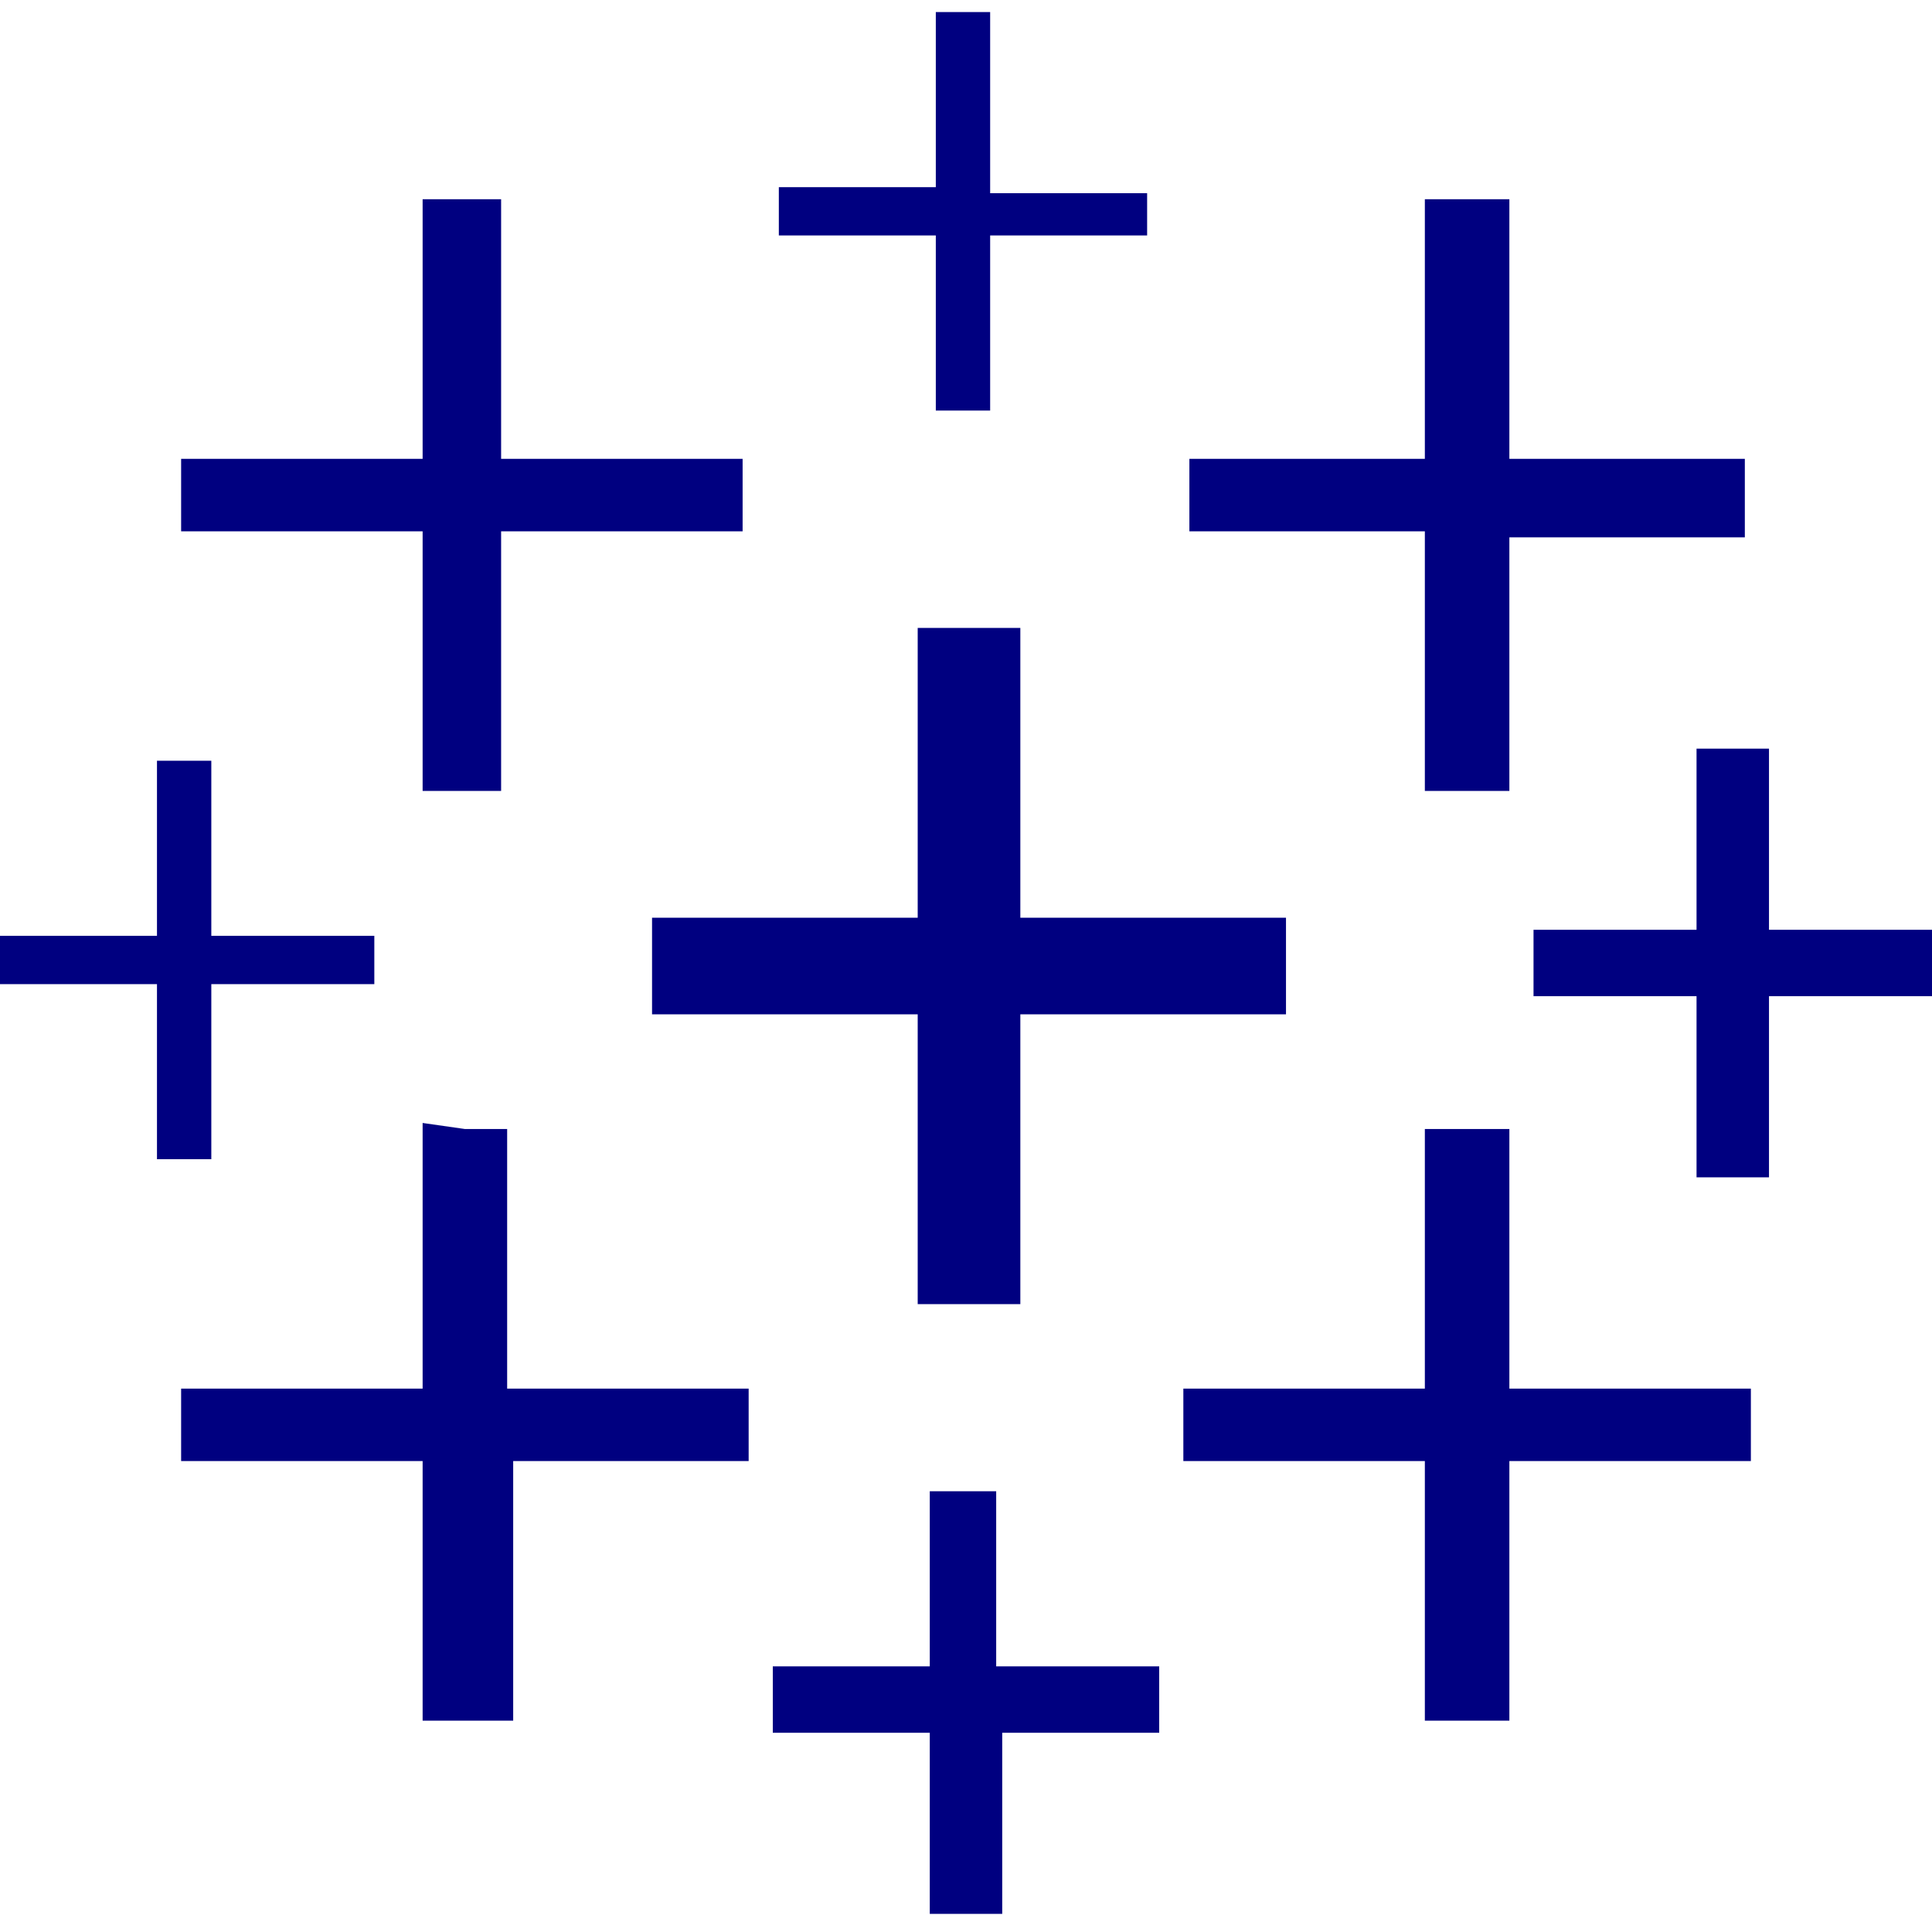 <?xml version="1.0" encoding="UTF-8" standalone="no"?>
<svg
   xmlns:dc="http://purl.org/dc/elements/1.1/"
   xmlns:cc="http://creativecommons.org/ns#"
   xmlns:rdf="http://www.w3.org/1999/02/22-rdf-syntax-ns#"
   xmlns:svg="http://www.w3.org/2000/svg"
   xmlns="http://www.w3.org/2000/svg"
   xmlns:sodipodi="http://sodipodi.sourceforge.net/DTD/sodipodi-0.dtd"
   xmlns:inkscape="http://www.inkscape.org/namespaces/inkscape"
   version="1.1"
   id="Layer_1"
   x="0px"
   y="0px"
   viewBox="0 0 32 32"
   style="enable-background:new 0 0 32 32;"
   xml:space="preserve"
   sodipodi:docname="cib-tableau.svg"
   inkscape:version="1.0.1 (3bc2e813f5, 2020-09-07)"><defs
   id="defs9" /><sodipodi:namedview
   pagecolor="#ffffff"
   bordercolor="#666666"
   borderopacity="1"
   objecttolerance="10"
   gridtolerance="10"
   guidetolerance="10"
   inkscape:pageopacity="0"
   inkscape:pageshadow="2"
   inkscape:window-width="1920"
   inkscape:window-height="1017"
   id="namedview7"
   showgrid="false"
   inkscape:zoom="22.96875"
   inkscape:cx="16"
   inkscape:cy="16"
   inkscape:window-x="-8"
   inkscape:window-y="-8"
   inkscape:window-maximized="1"
   inkscape:current-layer="Layer_1"
   inkscape:document-rotation="0" />
<title
   id="title2">tableau</title>
<path
   d="M15.5,0.2v2.9h-2.6v0.8h2.6v2.9h0.9V3.9h2.6V3.2h-2.6V0.2L15.5,0.2z M23.6,3.3v4.3h-3.9v1.2h3.9v4.3H25l0-2.1l0-2.1l2,0  l1.9,0V7.6H25V3.3L23.6,3.3z M7,3.3v4.3h-4v1.2h4v4.3h1.3V8.8h4V7.6h-4V3.3L7,3.3z M15.2,10.4v4.8h-4.4v1.6h4.4v4.8h1.7v-4.8h4.4  v-1.6h-4.4v-4.8H15.2z M28.1,12.4v3h-2.7v1.1h2.7v3h1.2v-3H32v-1.1h-2.7v-3H28.1z M2.6,12.6v2.9H0v0.8h2.6v2.9h0.9v-2.9h2.7v-0.8  H3.5v-2.9H2.6z M23.6,18.6V23h-4v1.2h4v4.3H25v-4.3h4V23h-4v-4.3H23.6z M7,18.6V23H3v1.2H7v4.3h1.5v-4.3h3.9V23H8.4v-4.3H7.7L7,18.6  z M15.4,24.7v2.9h-2.6v1.1h2.6v3h1.2l0-1.5l0-1.5h2.6v-1.1h-2.7v-2.9H15.4z"
   id="path4"
   style="fill:#000080;fill-opacity:1" />
</svg>

